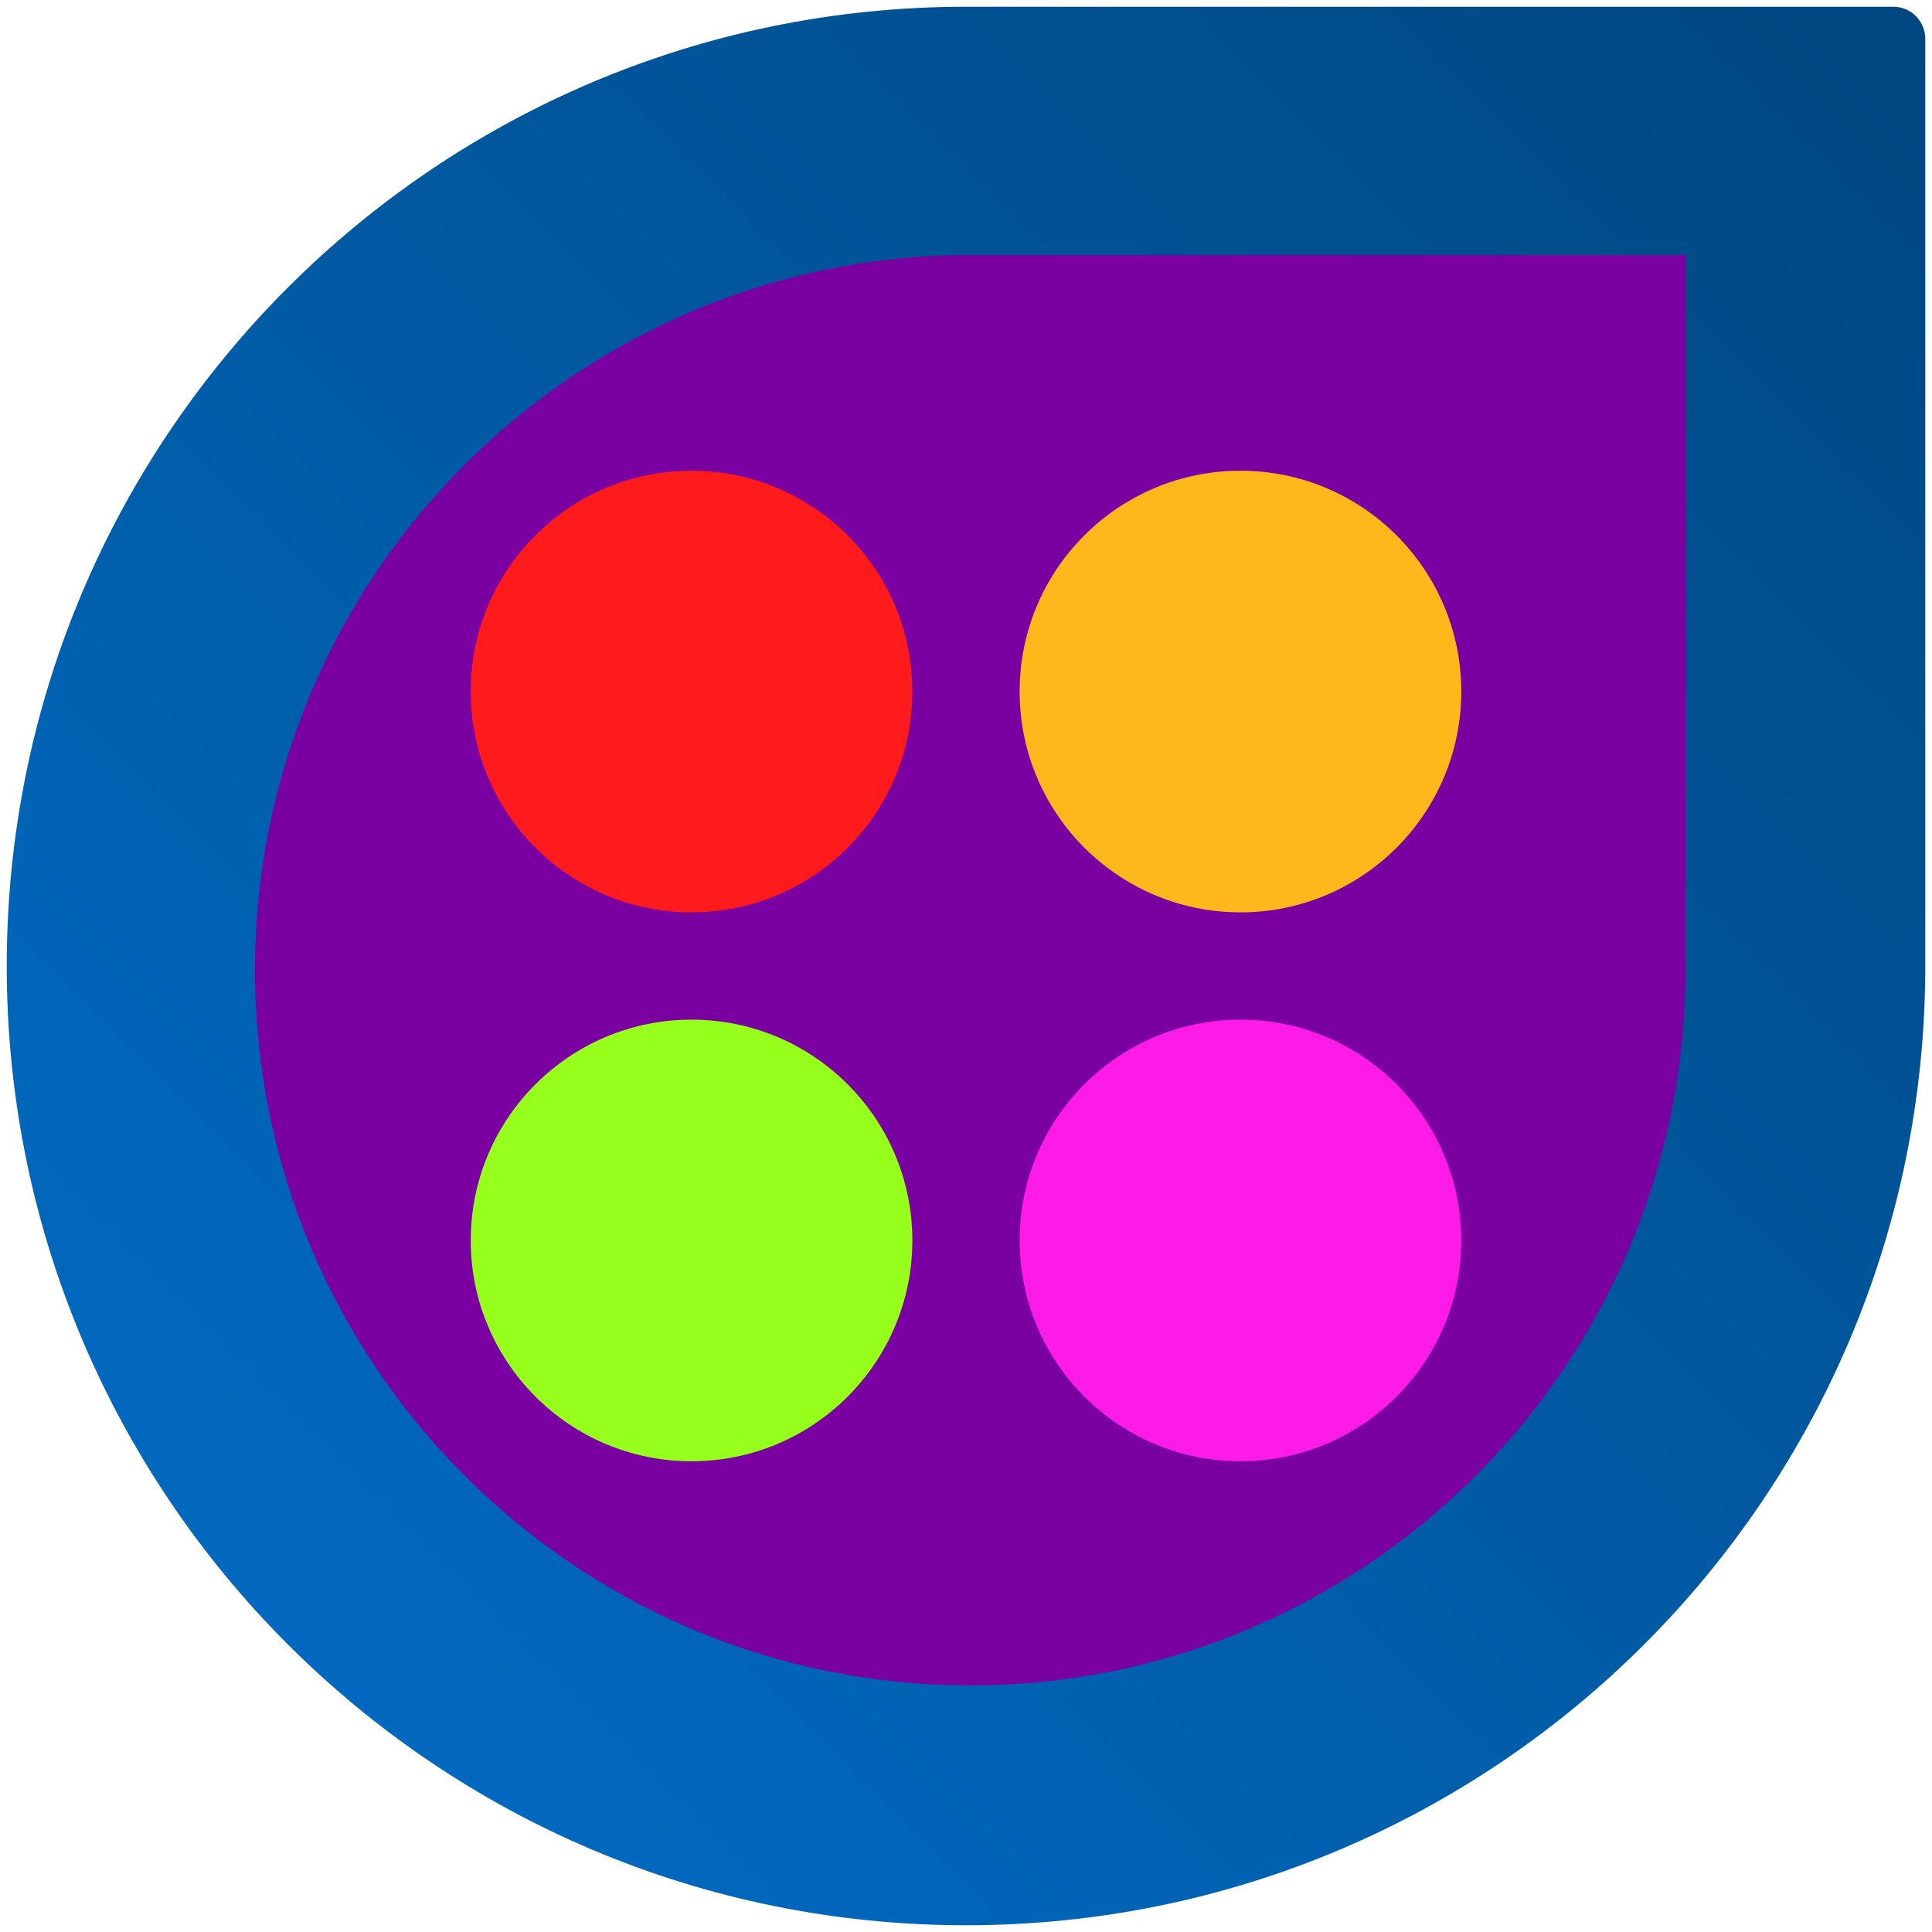 <?xml version="1.0" encoding="UTF-8" standalone="no"?>
<!-- Generator: Adobe Illustrator 17.0.1, SVG Export Plug-In . SVG Version: 6.00 Build 0)  -->

<svg
   xmlns:dc="http://purl.org/dc/elements/1.1/"
   xmlns:cc="http://creativecommons.org/ns#"
   xmlns:rdf="http://www.w3.org/1999/02/22-rdf-syntax-ns#"
   xmlns:svg="http://www.w3.org/2000/svg"
   xmlns="http://www.w3.org/2000/svg"
   xmlns:sodipodi="http://sodipodi.sourceforge.net/DTD/sodipodi-0.dtd"
   xmlns:inkscape="http://www.inkscape.org/namespaces/inkscape"
   version="1.1"
   x="0px"
   y="0px"
   width="86px"
   height="86px"
   viewBox="0 0 86 86"
   enable-background="new 0 0 86 86"
   xml:space="preserve"
   id="svg830"
   sodipodi:docname="mastermind.svg"
   inkscape:version="0.92.5 (2060ec1f9f, 2020-04-08)"><defs
   id="defs834">
	<linearGradient
   y2="73.194"
   x2="12.807"
   y1="0.717"
   x1="85.283"
   gradientUnits="userSpaceOnUse"
   id="SVGID_1_">
		<stop
   id="stop816"
   style="stop-color:#004780;stop-opacity:1"
   offset="0" />
		<stop
   id="stop818"
   style="stop-color:#0069bf;stop-opacity:1"
   offset="1" />
	</linearGradient>
	
	
	

		
	</defs><sodipodi:namedview
   pagecolor="#ffffff"
   bordercolor="#666666"
   borderopacity="1"
   objecttolerance="10"
   gridtolerance="10"
   guidetolerance="10"
   inkscape:pageopacity="0"
   inkscape:pageshadow="2"
   inkscape:window-width="1600"
   inkscape:window-height="837"
   id="namedview832"
   showgrid="false"
   inkscape:zoom="7.3255814"
   inkscape:cx="46.003175"
   inkscape:cy="43"
   inkscape:window-x="0"
   inkscape:window-y="0"
   inkscape:window-maximized="1"
   inkscape:current-layer="svg830" />
<g
   id="Layer_2"
   display="none">
</g>
<path
   inkscape:connector-curvature="0"
   style="fill:url(#SVGID_1_)"
   id="path821"
   d="M 85.7,1.723 C 85.7,0.937 85.063,0.3 84.277,0.3 c 0,0 -40.641,0 -41.276,0 C 19.417,0.3 0.3,19.417 0.3,43 0.3,66.582 19.417,85.7 43,85.7 66.583,85.7 85.7,66.582 85.7,43 c 0,-0.636 0,-41.277 0,-41.277 z" /><path
   d="m 43.187,75.025 c -17.556,0 -31.838,-14.282 -31.838,-31.838 0,-17.556 14.282,-31.838 31.838,-31.838 h 31.837 v 31.838 c 0,17.556 -14.282,31.838 -31.837,31.838 z"
   id="path823"
   inkscape:connector-curvature="0"
   style="fill:#7a00a2;fill-opacity:1" />
<circle
   style="opacity:1;fill:#ff1b1b;fill-opacity:1;fill-rule:evenodd;stroke:none;stroke-width:0.378;stroke-linecap:square;stroke-linejoin:bevel;stroke-miterlimit:4;stroke-dasharray:none;stroke-dashoffset:0;stroke-opacity:1"
   id="path865"
   cx="30.783"
   cy="30.783"
   r="9.829" /><circle
   style="opacity:1;fill:#ffb81b;fill-opacity:1;fill-rule:evenodd;stroke:none;stroke-width:0.378;stroke-linecap:square;stroke-linejoin:bevel;stroke-miterlimit:4;stroke-dasharray:none;stroke-dashoffset:0;stroke-opacity:1"
   id="path865-3"
   cx="55.217"
   cy="30.783"
   r="9.829" /><circle
   r="9.829"
   cy="-55.217"
   cx="55.217"
   id="circle886"
   style="opacity:1;fill:#ff1be7;fill-opacity:1;fill-rule:evenodd;stroke:none;stroke-width:0.378;stroke-linecap:square;stroke-linejoin:bevel;stroke-miterlimit:4;stroke-dasharray:none;stroke-dashoffset:0;stroke-opacity:1"
   transform="rotate(90)" /><circle
   r="9.829"
   cy="-30.783"
   cx="55.217"
   id="circle888"
   style="opacity:1;fill:#96ff1b;fill-opacity:1;fill-rule:evenodd;stroke:none;stroke-width:0.378;stroke-linecap:square;stroke-linejoin:bevel;stroke-miterlimit:4;stroke-dasharray:none;stroke-dashoffset:0;stroke-opacity:1"
   transform="rotate(90)" /></svg>